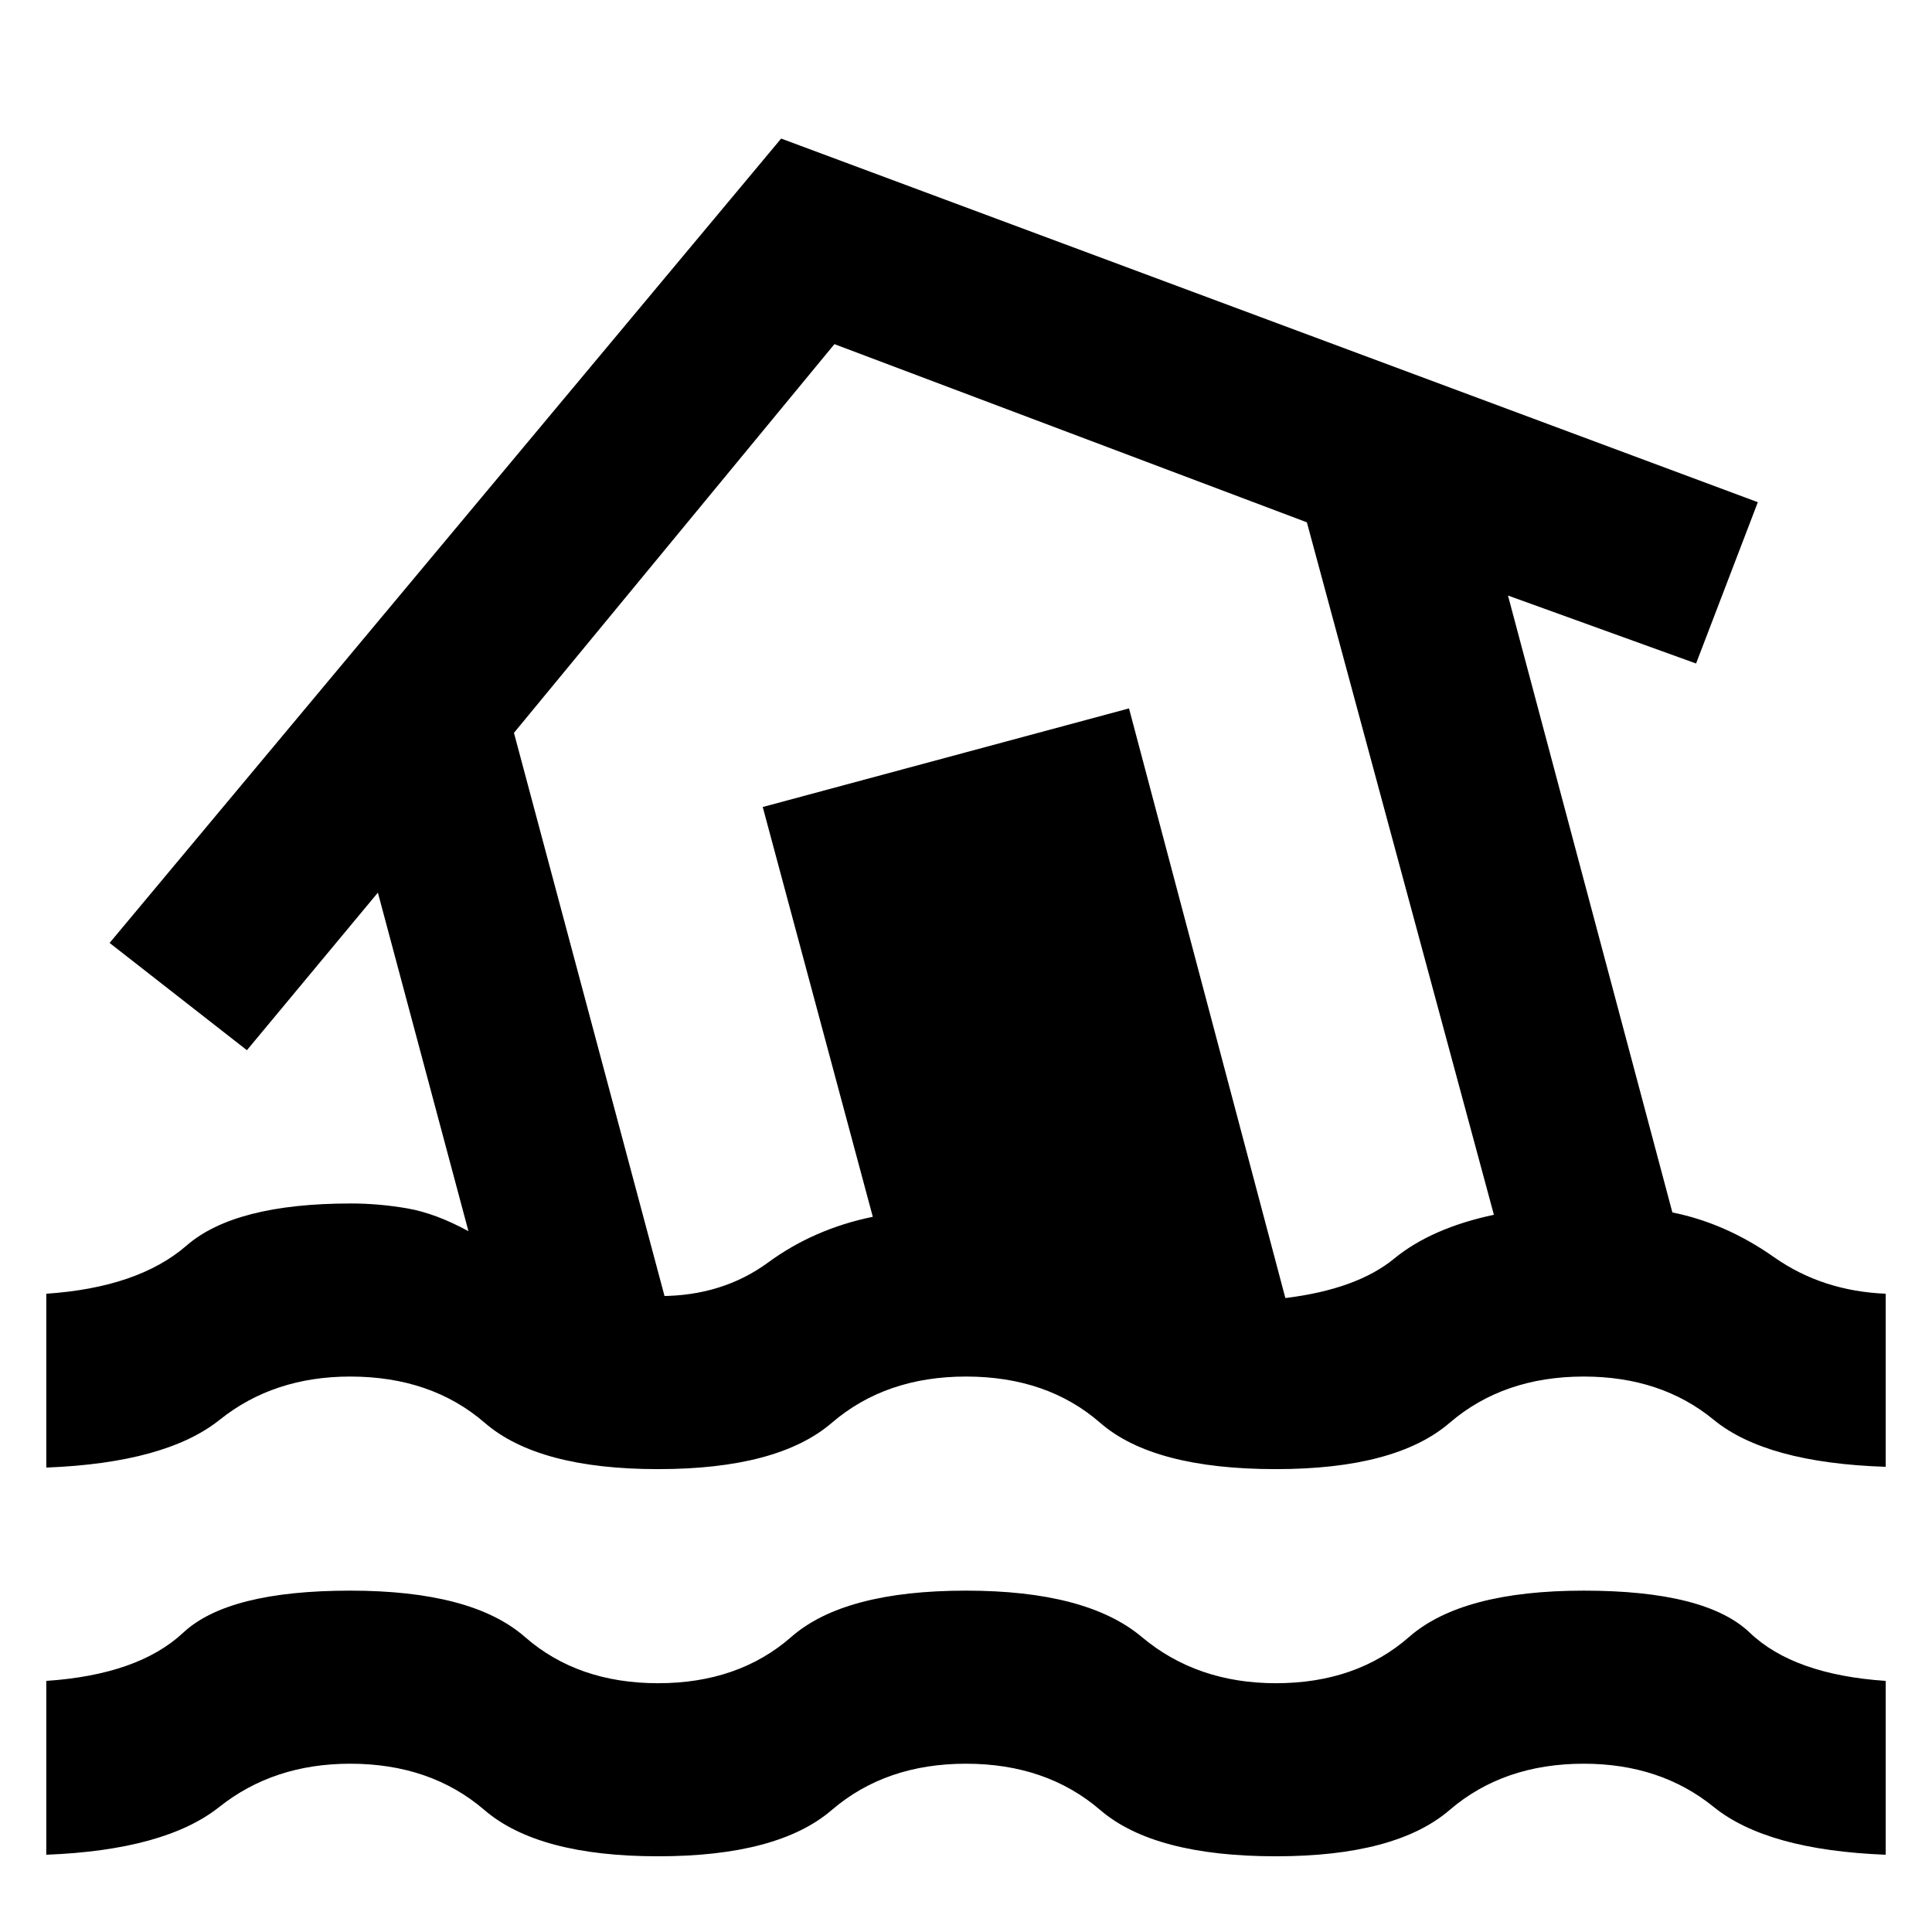 <svg xmlns="http://www.w3.org/2000/svg" height="24" viewBox="0 -960 960 960" width="24"><path d="M23-38.39v-86.38q45.69-3.08 68.04-23.96 22.35-20.89 82.96-20.89 60.54 0 86.81 23 26.27 23 66.19 23t66.19-23q26.27-23 86.81-23 59.92 0 87.31 23 27.38 23 66.69 23 39.92 0 66.19-23 26.27-23 86.81-23 60.61 0 82.46 20.89 21.85 20.88 67.54 23.96v86.38q-59-2.3-85.5-23.77Q825-83.62 787-83.62q-39.92 0-66.69 23-26.77 23-86.31 23-60.54 0-87.31-23-26.77-23-66.69-23t-66.69 23q-26.77 23-86.31 23-59.54 0-86.31-23-26.77-23-66.69-23-38 0-65 21.46-27 21.47-86 23.77ZM327-230q-59.54 0-86.12-23-26.57-23-66.88-23-38 0-64.81 21.46Q82.38-233.08 23-230.77v-86.38q45.69-3.08 69.73-23.96Q116.77-362 174.38-362q13.77 0 27.89 2.42 14.12 2.43 30.5 11.35l-45-168.23-65.08 78.3-68.23-53.3 333.69-399.69 485.31 180.69-30.69 80.15-93.46-33.77L831-357.54q26.46 5.31 50.46 22.19 24 16.89 55.54 18.2v86q-59.38-1.93-85.5-23.39Q825.38-276 787-276q-39.92 0-66.69 23-26.77 23-86.31 23-60.92 0-87.31-23-26.38-23-66.69-23-39.92 0-66.69 23-26.77 23-86.31 23Zm1-86q30.92 0 53.69-16.69 22.77-16.69 52-22.69L379-559l182-49 77.69 293q35.54-4.38 54.04-19.58 18.5-15.19 49.58-21.8l-92.93-344.08L414.62-789 255.38-595.85l74.93 280.24-.58-.2q-.58-.19-1.73-.19Zm171.54-236Z"/></svg>